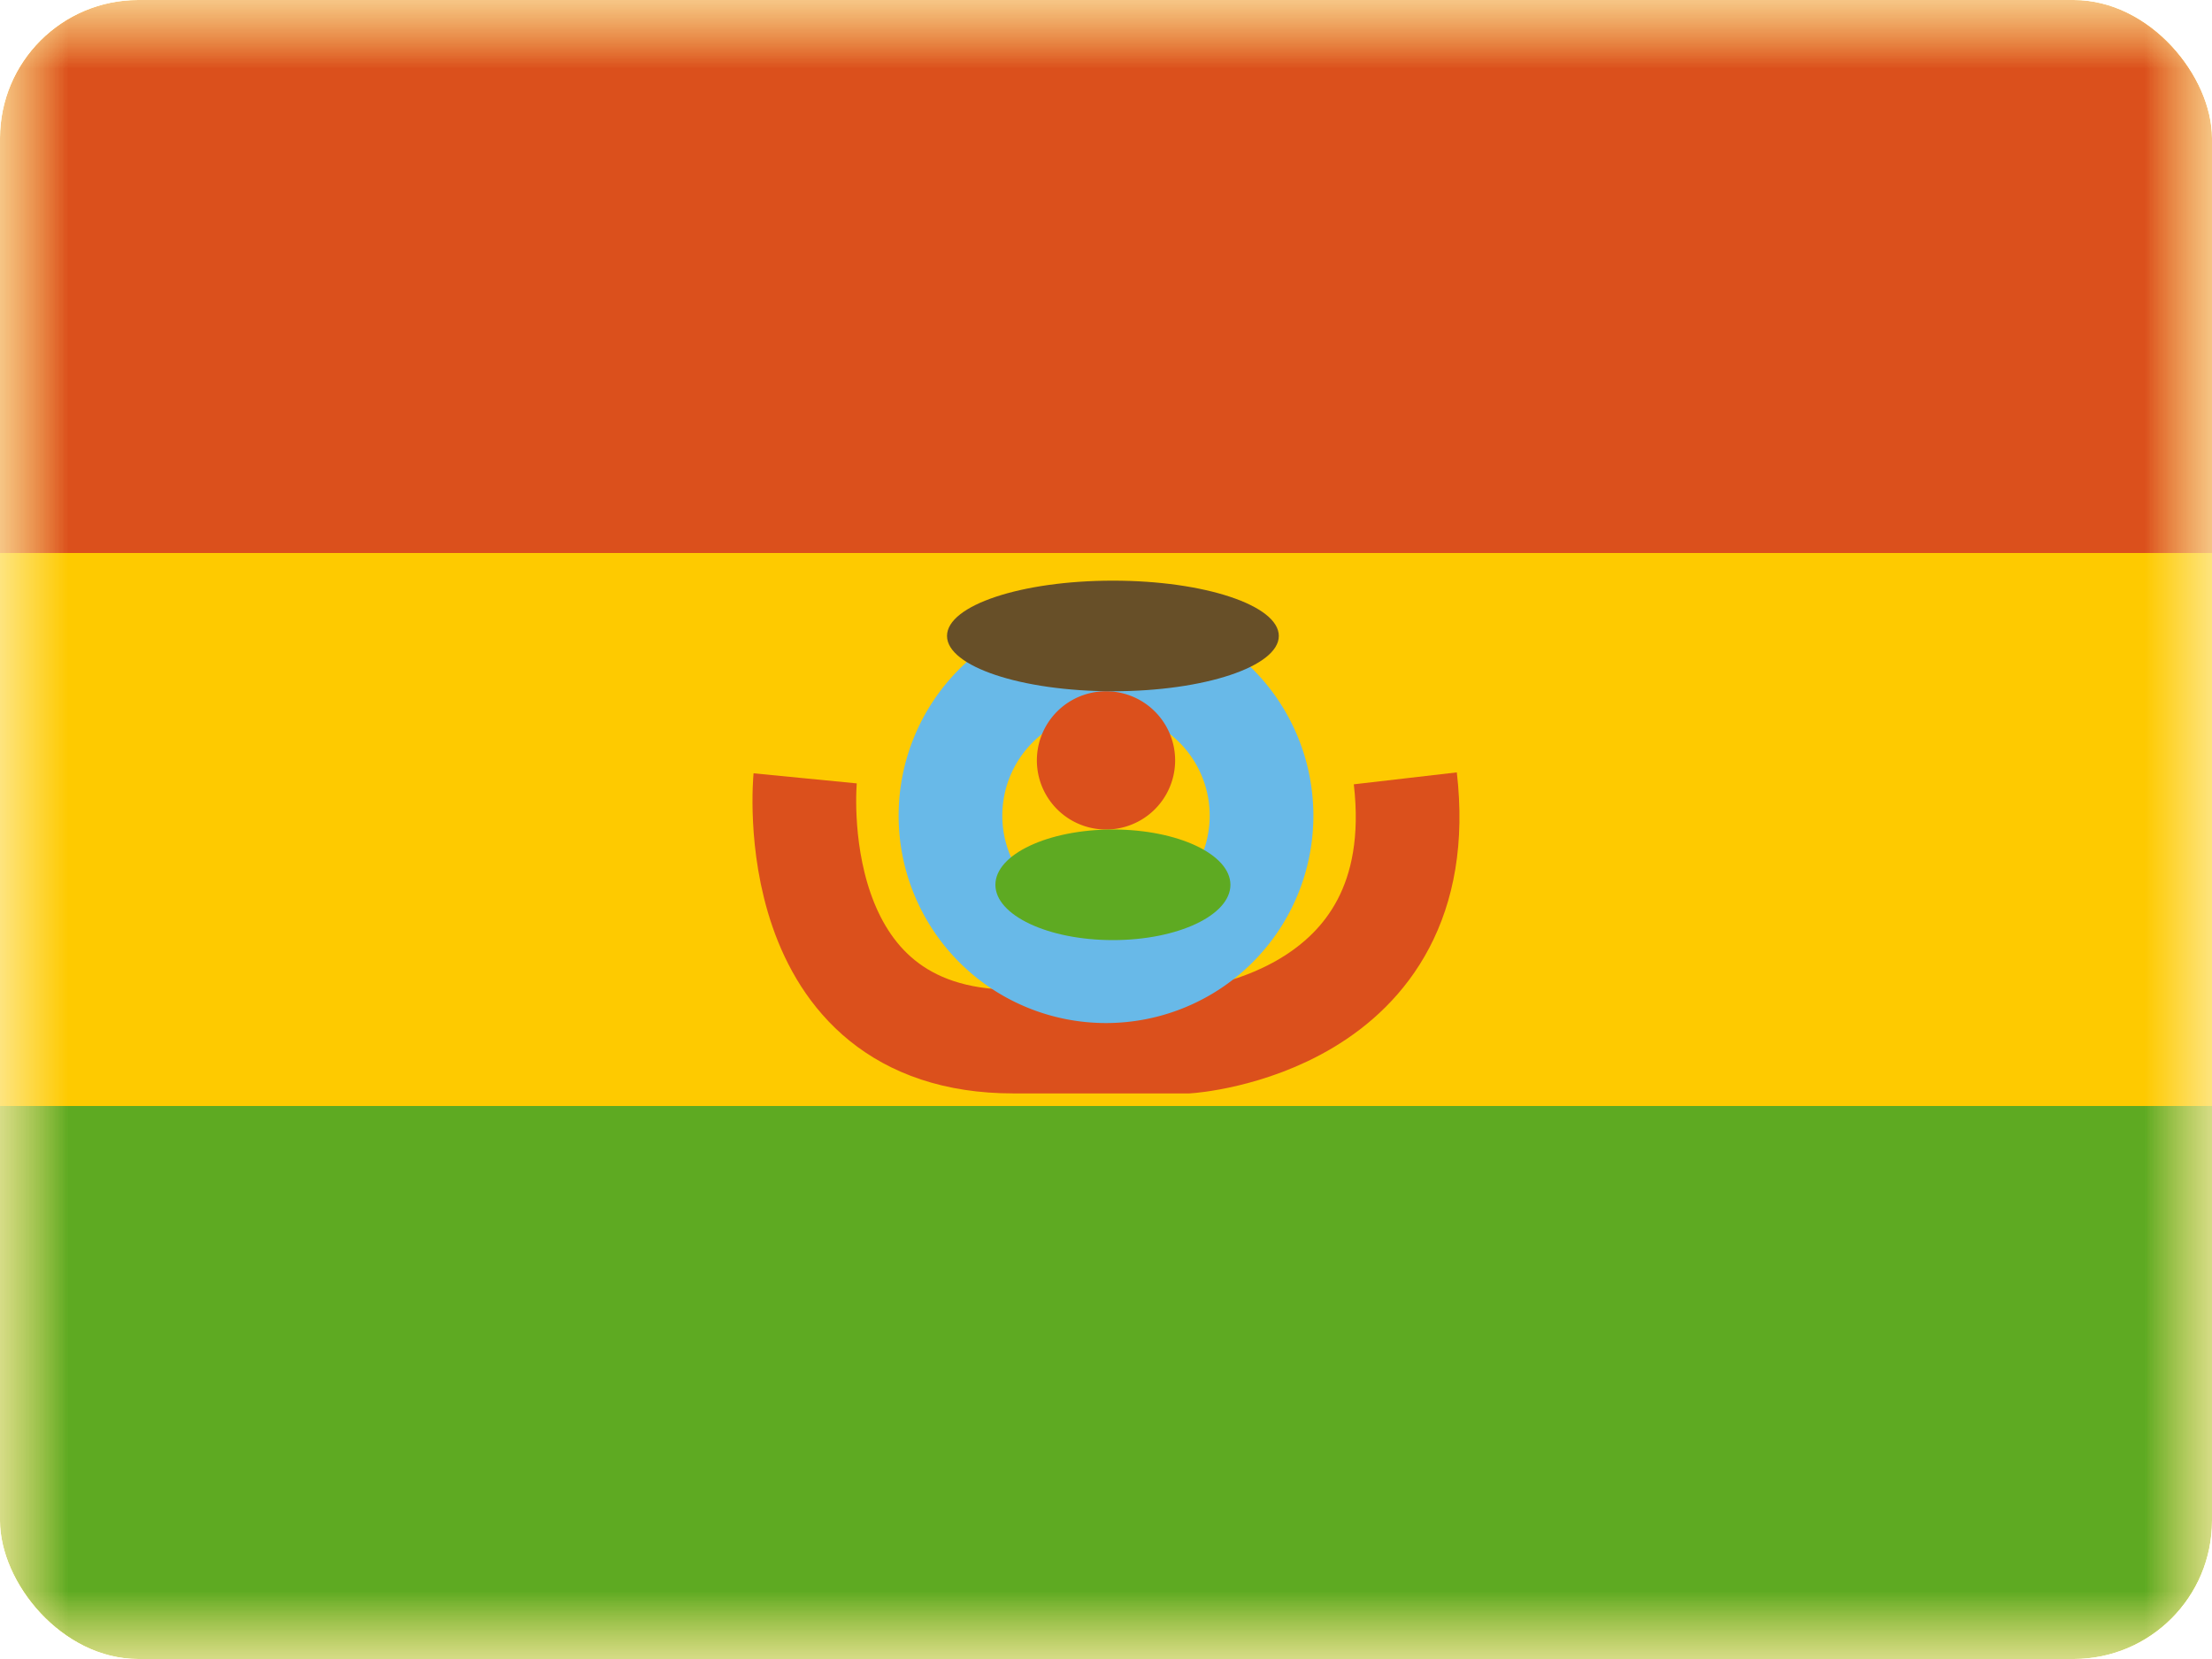 <svg xmlns="http://www.w3.org/2000/svg" width="16" height="12" fill="none" viewBox="0 0 16 12"><g clip-path="url(#a)"><mask id="b" width="16" height="12" x="0" y="0" maskUnits="userSpaceOnUse" style="mask-type:luminance"><path fill="#fff" d="M0 0h16v12H0z"/></mask><g mask="url(#b)"><path fill="#FECA00" fill-rule="evenodd" d="M0 0v12h16V0H0Z" clip-rule="evenodd"/><mask id="c" width="16" height="12" x="0" y="0" maskUnits="userSpaceOnUse" style="mask-type:luminance"><path fill="#fff" fill-rule="evenodd" d="M0 0v12h16V0H0Z" clip-rule="evenodd"/></mask><g mask="url(#c)"><path fill="#DB501C" fill-rule="evenodd" d="M0 0v4h16V0H0Z" clip-rule="evenodd"/><path fill="#5EAA22" fill-rule="evenodd" d="M0 8v4h16V8H0Z" clip-rule="evenodd"/><path stroke="#DB501C" stroke-width=".75" d="M5.824 5.63S5.638 7.534 7.33 7.534h1.261s1.781-.116 1.574-1.904"/><path fill="#FECA00" stroke="#68B9E8" stroke-width=".75" d="M9.125 5.9a1.125 1.125 0 1 1-2.25 0 1.125 1.125 0 0 1 2.25 0Z"/><path fill="#DB501C" fill-rule="evenodd" d="M8 6a.5.5 0 1 0 0-1 .5.5 0 0 0 0 1Z" clip-rule="evenodd"/><path fill="#5EAA22" fill-rule="evenodd" d="M8.05 6.8c.47 0 .85-.18.85-.4 0-.22-.38-.4-.85-.4s-.85.18-.85.4c0 .22.38.4.85.4Z" clip-rule="evenodd"/><path fill="#674F28" fill-rule="evenodd" d="M8.05 5c.663 0 1.2-.18 1.2-.4 0-.221-.537-.4-1.2-.4-.663 0-1.2.179-1.2.4 0 .22.537.4 1.2.4Z" clip-rule="evenodd"/></g></g></g><defs><clipPath id="a"><rect width="16" height="12" fill="#fff" rx="1"/></clipPath></defs></svg>